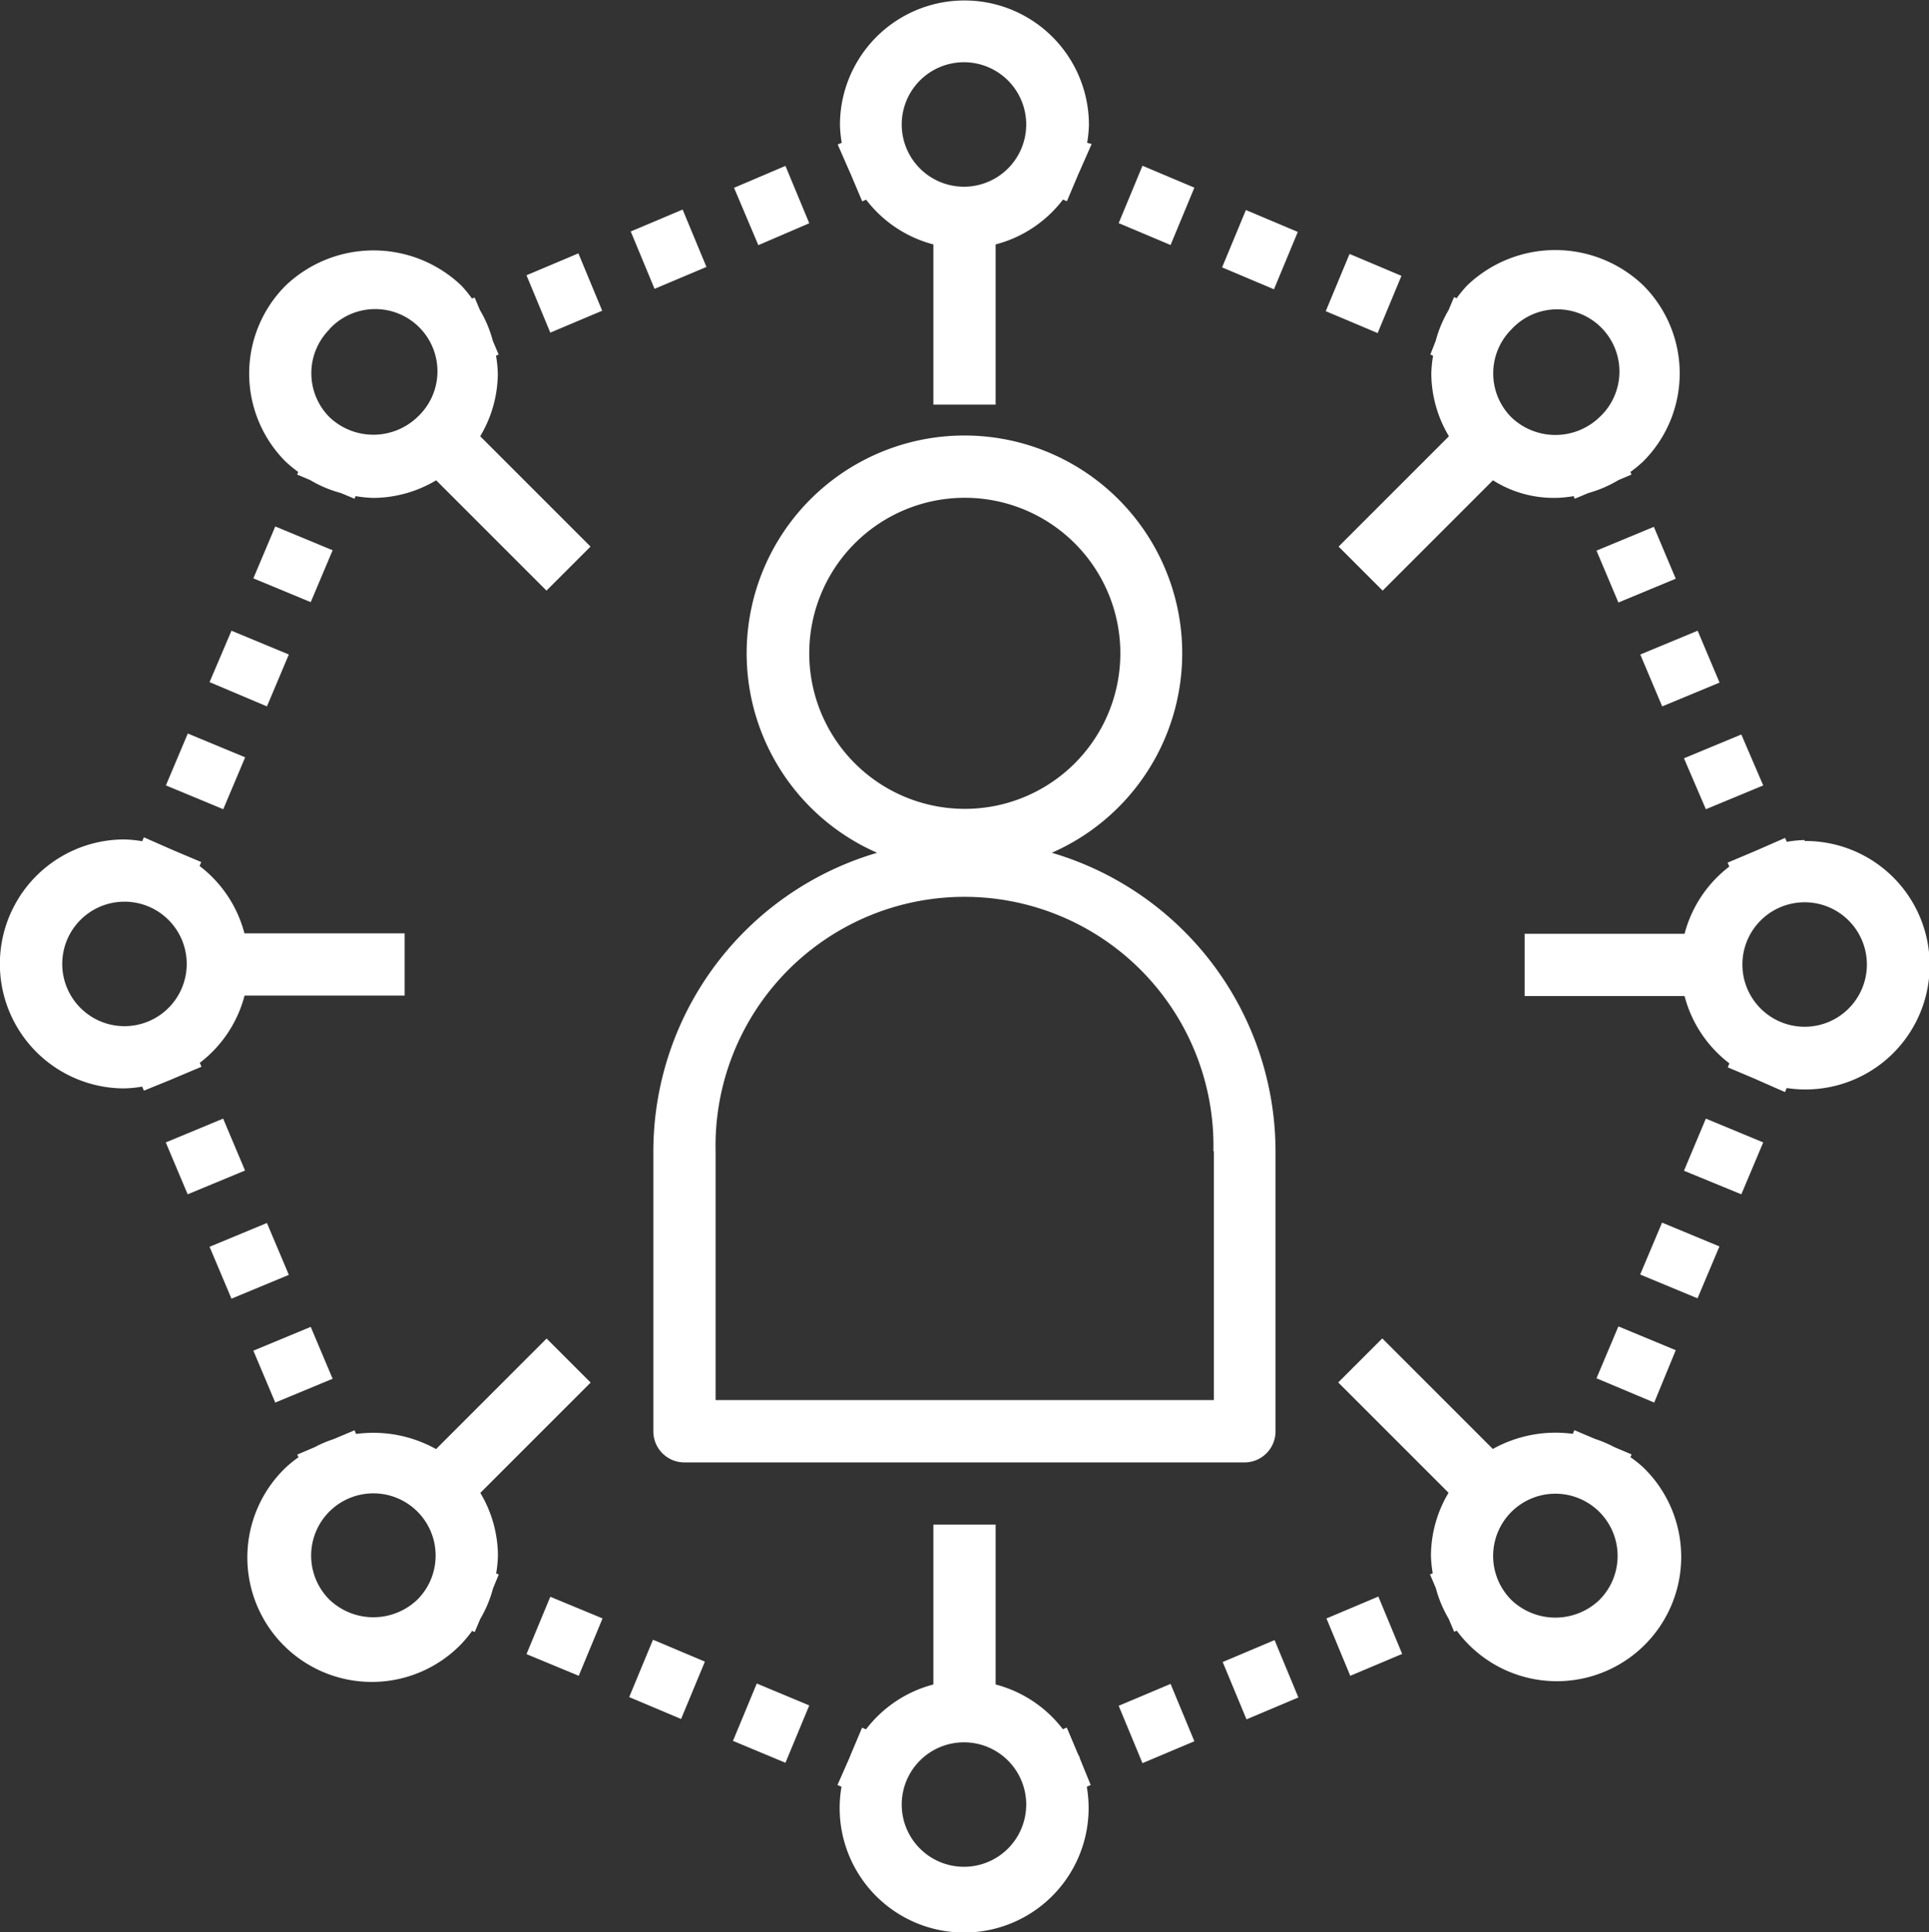 <svg xmlns="http://www.w3.org/2000/svg" viewBox="0 0 162.09 162.37"><rect x="0" y="0" width="162.09" height="162.37" fill="#333333" stroke="none"/><defs><style>.cls-1{fill:#fff;}</style></defs><title>Asset 5</title><g id="Layer_2" data-name="Layer 2"><g id="_4_SECLECTIONS" data-name="4 SECLECTIONS"><g id="surface1"><path class="cls-1" d="M73.71,71.66A26.17,26.17,0,0,0,54.9,96.74v23.53a2.61,2.61,0,0,0,2.61,2.62h47.06a2.61,2.61,0,0,0,2.61-2.62V96.74a26.18,26.18,0,0,0-18.8-25.08,18.3,18.3,0,1,0-14.68,0ZM102,96.74v20.91H60.13V96.74a20.92,20.92,0,1,1,41.83,0ZM81,41.83A13.07,13.07,0,1,1,68,54.9,13.07,13.07,0,0,1,81,41.83Z"/><path class="cls-1" d="M25.06,39.66l-.09.22,1.09.46a10.2,10.2,0,0,0,2.58,1.09l1.15.48.09-.22a10.41,10.41,0,0,0,1.49.15,10.36,10.36,0,0,0,5.28-1.48l9.27,9.27,3.7-3.7-9.27-9.27a10.36,10.36,0,0,0,1.48-5.28,10.24,10.24,0,0,0-.15-1.49l.22-.1-.49-1.15a10.15,10.15,0,0,0-1.08-2.58L39.88,25l-.22.09A10.71,10.71,0,0,0,38.77,24,10.7,10.7,0,0,0,24,24a10.46,10.46,0,0,0,0,14.79A10.64,10.64,0,0,0,25.06,39.66Zm2.62-12a5.23,5.23,0,1,1,7.39,7.39,5.35,5.35,0,0,1-7.39,0A5.23,5.23,0,0,1,27.68,27.68Z"/><path class="cls-1" d="M137,122.45l.1-.23-1.46-.62a10.11,10.11,0,0,0-1.6-.68l-1.75-.74-.13.31a10.82,10.82,0,0,0-6.72,1.27l-9.29-9.29-3.7,3.7,9.27,9.27a10.36,10.36,0,0,0-1.48,5.28,10.55,10.55,0,0,0,.15,1.49l-.23.09.49,1.15a10.21,10.21,0,0,0,1.08,2.58l.46,1.09.22-.09a10.45,10.45,0,1,0,15.68-13.71A9.57,9.57,0,0,0,137,122.45Zm-2.61,12a5.35,5.35,0,0,1-7.39,0,5.23,5.23,0,1,1,7.39,0Z"/><path class="cls-1" d="M151.64,70.59a10.19,10.19,0,0,0-1.5.15l-.14-.33-2.28,1-.3.13-2.25.95.14.33a10.43,10.43,0,0,0-3.76,5.65H128.11v5.23h13.44a10.42,10.42,0,0,0,3.77,5.66l-.14.33,2.25.95.29.13,2.27,1,.14-.34a10.44,10.44,0,1,0,1.5-20.76Zm0,15.69A5.23,5.23,0,1,1,156.87,81,5.23,5.23,0,0,1,151.64,86.28Z"/><path class="cls-1" d="M120.19,29.79l.23.1a10.54,10.54,0,0,0-.15,1.49,10.36,10.36,0,0,0,1.48,5.28l-9.27,9.27,3.7,3.7,9.27-9.27a9.53,9.53,0,0,0,6.78,1.33l.09.22,1.15-.48A10.23,10.23,0,0,0,136,40.34l1.09-.46-.09-.22a10.69,10.69,0,0,0,1.08-.89,10.46,10.46,0,0,0,0-14.79,10.7,10.7,0,0,0-14.79,0,10.33,10.33,0,0,0-.89,1.08l-.22-.09-.46,1.09a10.21,10.21,0,0,0-1.08,2.58ZM127,27.68a5.23,5.23,0,1,1,7.39,7.39,5.35,5.35,0,0,1-7.39,0A5.23,5.23,0,0,1,127,27.68Z"/><path class="cls-1" d="M102.69,22.47l2-4.82,4.36,1.84-2,4.82Z"/><path class="cls-1" d="M94,18.75l2-4.82,4.36,1.84-2,4.82Z"/><path class="cls-1" d="M111.4,26.15l2-4.81,4.36,1.84-2,4.81Z"/><path class="cls-1" d="M141.5,98.38,143.34,94l4.82,2-1.84,4.36Z"/><path class="cls-1" d="M134.15,115.82l1.84-4.36,4.82,2L139,117.86Z"/><path class="cls-1" d="M137.82,107.1l1.84-4.36,4.82,2-1.84,4.36Z"/><path class="cls-1" d="M52.87,142.61l2-4.82,4.36,1.84-2,4.82Z"/><path class="cls-1" d="M61.59,146.29l2-4.82L68,143.31l-2,4.82Z"/><path class="cls-1" d="M44.24,139l2-4.82L50.63,136l-2,4.82Z"/><path class="cls-1" d="M41.91,132.31l-.22-.09a10.25,10.25,0,0,0,.15-1.49,10.36,10.36,0,0,0-1.48-5.28l9.27-9.27-3.7-3.7-9.29,9.29a10.82,10.82,0,0,0-6.72-1.27l-.13-.31-1.75.74a9.84,9.84,0,0,0-1.6.68l-1.46.62.1.23a9.57,9.57,0,0,0-1.09.88,10.46,10.46,0,1,0,14.79,14.79,10.89,10.89,0,0,0,.89-1.08l.22.09.46-1.09a10.13,10.13,0,0,0,1.08-2.58Zm-6.84,2.11a5.35,5.35,0,0,1-7.39,0,5.23,5.23,0,1,1,7.39,0Z"/><path class="cls-1" d="M17.61,57.32,19.45,53l4.82,2-1.84,4.36Z"/><path class="cls-1" d="M13.94,66l1.84-4.36,4.82,2-1.84,4.36Z"/><path class="cls-1" d="M21.29,48.6l1.84-4.36,4.82,2-1.84,4.36Z"/><path class="cls-1" d="M13.93,96l4.82-2,1.84,4.36-4.82,2Z"/><path class="cls-1" d="M21.29,113.5l4.82-2,1.84,4.36-4.82,2Z"/><path class="cls-1" d="M17.61,104.77l4.82-2,1.84,4.36-4.82,2Z"/><path class="cls-1" d="M14.38,90.72l.3-.13,2.25-.95-.14-.33a10.42,10.42,0,0,0,3.76-5.65H34V78.43H20.54a10.43,10.43,0,0,0-3.77-5.66l.14-.33-2.25-.95-.3-.13-2.27-1-.14.33a10.17,10.17,0,0,0-1.5-.15,10.46,10.46,0,1,0,0,20.92,10.32,10.32,0,0,0,1.5-.15l.14.34ZM5.23,81a5.23,5.23,0,1,1,5.23,5.23A5.23,5.23,0,0,1,5.23,81Z"/><path class="cls-1" d="M111.46,136l4.36-1.84,2,4.82-4.36,1.84Z"/><path class="cls-1" d="M94,143.34l4.36-1.84,2,4.82L96,148.16Z"/><path class="cls-1" d="M102.74,139.66l4.36-1.84,2,4.82-4.36,1.84Z"/><path class="cls-1" d="M90.72,147.72c0-.1-.08-.2-.13-.3l-.95-2.25-.33.14a10.42,10.42,0,0,0-5.65-3.76V128.11H78.43v13.44a10.43,10.43,0,0,0-5.66,3.77l-.33-.14-.95,2.25-.12.3-1,2.27.34.14a10.46,10.46,0,1,0,20.61,0l.33-.14ZM81,156.87a5.23,5.23,0,1,1,5.23-5.23A5.23,5.23,0,0,1,81,156.87Z"/><path class="cls-1" d="M134.15,46.27l4.82-2,1.84,4.36-4.82,2Z"/><path class="cls-1" d="M141.5,63.72l4.82-2L148.16,66l-4.82,2Z"/><path class="cls-1" d="M137.83,55l4.82-2,1.84,4.36-4.82,2Z"/><path class="cls-1" d="M71.37,14.38l.13.29.95,2.25.33-.14a10.43,10.43,0,0,0,5.65,3.76V34h5.23V20.54a10.41,10.41,0,0,0,5.66-3.77l.33.14.95-2.25.13-.29,1-2.27L91.35,12a10.49,10.49,0,0,0,.15-1.5,10.46,10.46,0,0,0-20.92,0,10.49,10.49,0,0,0,.15,1.5l-.34.14ZM81,5.23a5.23,5.23,0,1,1-5.23,5.23A5.23,5.23,0,0,1,81,5.23Z"/><path class="cls-1" d="M44.24,23.13l4.36-1.84,2,4.82-4.36,1.84Z"/><path class="cls-1" d="M61.68,15.78,66,13.94l2,4.82L63.72,20.6Z"/><path class="cls-1" d="M53,19.45l4.36-1.84,2,4.82L55,24.27Z"/></g></g></g></svg>